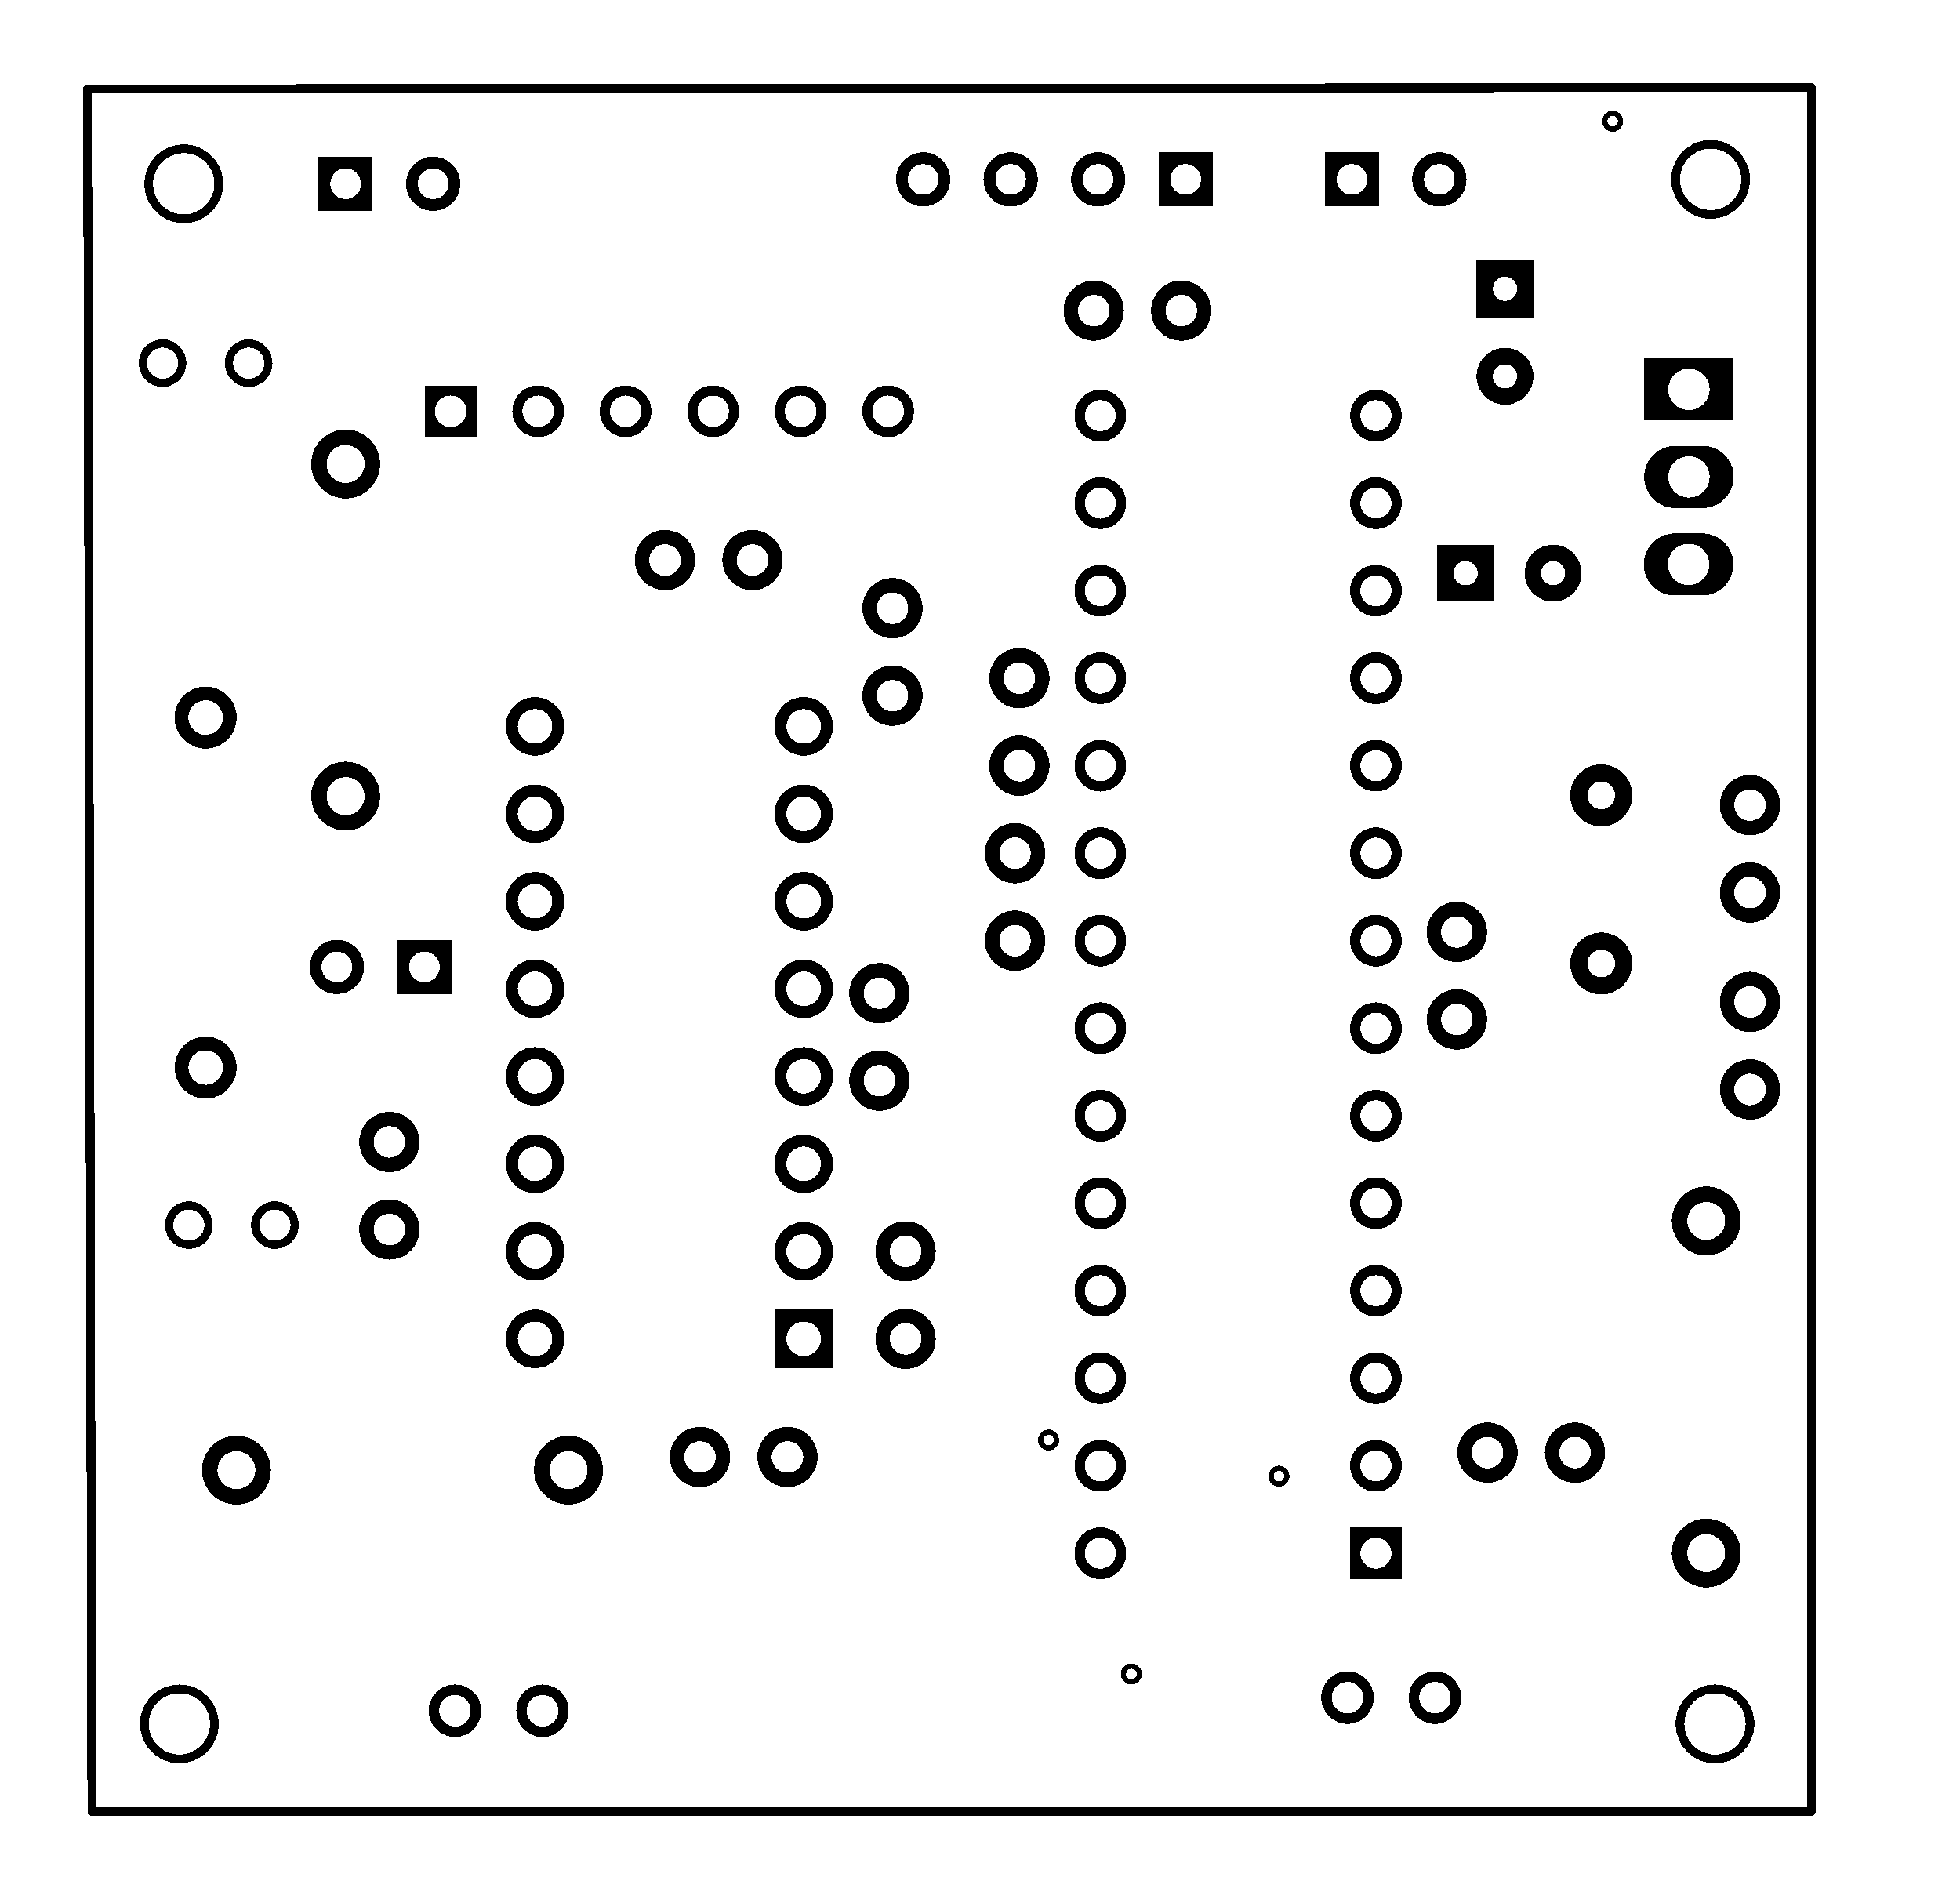 <svg xmlns="http://www.w3.org/2000/svg" xmlns:xlink="http://www.w3.org/1999/xlink" width="56.896mm" height="55.118mm" viewBox="4010 3176 224 217"><title></title><style type="text/css">
*[layerid="1"] {stroke:#000000;fill:#000000;}
*[layerid="2"] {stroke:#000000;fill:#000000;}
*[layerid="3"] {stroke:#000000;fill:#000000;}
*[layerid="4"] {stroke:#000000;fill:#000000;}
*[layerid="5"] {stroke:#000000;fill:#000000;}
*[layerid="6"] {stroke:#000000;fill:#000000;}
*[layerid="7"] {stroke:#000000;fill:#000000;}
*[layerid="8"] {stroke:#000000;fill:#000000;}
*[layerid="9"] {stroke:#000000;fill:#000000;}
*[layerid="10"] {stroke:#000000;fill:#000000;}
*[layerid="11"] {stroke:#000000;fill:#000000;}
*[layerid="12"] {stroke:#000000;fill:#000000;}
*[layerid="13"] {stroke:#000000;fill:#000000;}
*[layerid="14"] {stroke:#000000;fill:#000000;}
*[layerid="15"] {stroke:#000000;fill:#000000;}
*[layerid="19"] {stroke:#000000;fill:#000000;}
*[layerid="21"] {stroke:#000000;fill:#000000;}
*[layerid="22"] {stroke:#000000;fill:#000000;}
*[layerid="23"] {stroke:#000000;fill:#000000;}
*[layerid="24"] {stroke:#000000;fill:#000000;}
*[layerid="25"] {stroke:#000000;fill:#000000;}
*[layerid="26"] {stroke:#000000;fill:#000000;}
*[layerid="27"] {stroke:#000000;fill:#000000;}
*[layerid="28"] {stroke:#000000;fill:#000000;}
*[layerid="29"] {stroke:#000000;fill:#000000;}
*[layerid="30"] {stroke:#000000;fill:#000000;}
*[layerid="31"] {stroke:#000000;fill:#000000;}
*[layerid="32"] {stroke:#000000;fill:#000000;}
*[layerid="33"] {stroke:#000000;fill:#000000;}
*[layerid="34"] {stroke:#000000;fill:#000000;}
*[layerid="35"] {stroke:#000000;fill:#000000;}
*[layerid="36"] {stroke:#000000;fill:#000000;}
*[layerid="37"] {stroke:#000000;fill:#000000;}
*[layerid="38"] {stroke:#000000;fill:#000000;}
*[layerid="39"] {stroke:#000000;fill:#000000;}
*[layerid="40"] {stroke:#000000;fill:#000000;}
*[layerid="41"] {stroke:#000000;fill:#000000;}
*[layerid="42"] {stroke:#000000;fill:#000000;}
*[layerid="43"] {stroke:#000000;fill:#000000;}
*[layerid="44"] {stroke:#000000;fill:#000000;}
*[layerid="45"] {stroke:#000000;fill:#000000;}
*[layerid="46"] {stroke:#000000;fill:#000000;}
*[layerid="47"] {stroke:#000000;fill:#000000;}
*[layerid="48"] {stroke:#000000;fill:#000000;}
*[layerid="49"] {stroke:#000000;fill:#000000;}
*[layerid="50"] {stroke:#000000;fill:#000000;}
*[layerid="51"] {stroke:#000000;fill:#000000;}
*[layerid="52"] {stroke:#000000;fill:#000000;}
*[layerid="99"] {stroke:#000000;fill:#000000;}
*[layerid="100"] {stroke:#000000;fill:#000000;}
*[layerid="101"] {stroke:#000000;fill:#000000;}
*[layerid="Hole"] {stroke:#000000;fill:#000000;}
*[layerid="DRCError"] {stroke:#000000;fill:#000000;}
*[fill="none"] {fill: none;}
*[stroke="none"] {stroke: none;}
path, polyline, polygon, line {stroke-linecap:round;}
g[c_partid="part_pad"][layerid="1"] ellipse:not([c_etype="pad_outer"]) {fill:#000000;}
g[c_partid="part_pad"][layerid="1"] polygon:not([c_etype="pad_outer"]) {fill:#000000;}
g[c_partid="part_pad"][layerid="1"] polyline:not([c_etype="pad_outer"]) {stroke:#000000;}
g[c_partid="part_pad"][layerid="2"] ellipse:not([c_etype="pad_outer"]) {fill:#000000;}
g[c_partid="part_pad"][layerid="2"] polygon:not([c_etype="pad_outer"]) {fill:#000000;}
g[c_partid="part_pad"][layerid="2"] polyline:not([c_etype="pad_outer"]) {stroke:#000000;}
g[c_partid="part_pad"][layerid="11"] ellipse:not([c_etype="pad_outer"]) {fill:#000000;}
g[c_partid="part_pad"][layerid="11"] polygon:not([c_etype="pad_outer"]) {fill:#000000;}
g[c_partid="part_pad"][layerid="11"] polyline:not([c_etype="pad_outer"]) {stroke:#000000;}
g[c_partid="part_pad"][layerid="11"] circle {fill:#FFFFFF;}
g[c_partid="part_pad"][layerid="11"] > polyline:nth-of-type(2) {stroke:#FFFFFF;}
g[c_partid="part_pad"][layerid="11"][c_shape="ELLIPSE"]  polyline:nth-last-of-type(1) {stroke:#FFFFFF;}
g[c_partid="part_pad"][layerid="11"][c_shape="RECT"]  polyline:nth-last-of-type(1) {stroke:#FFFFFF;}
g[c_partid="part_pad"][layerid="11"][c_shape="POLYGON"]  polyline:nth-last-of-type(1) {stroke:#FFFFFF;}
g[c_partid="part_via"] > * + circle, #gCurParts g[c_partid="part_via"] > * + circle {fill:#FFFFFF;}
g[c_partid="part_pad"] > polygon[c_etype="pad_outer"], #gCurParts g[c_partid="part_pad"] > polygon[c_etype="pad_outer"] {stroke-linejoin: miter;stroke-miterlimit: 100;}
g[c_partid="part_hole"] > circle {fill: #FFFFFF;}path, polyline, polygon {stroke-linejoin:round;}
rect, circle, ellipse, polyline, line, polygon, path {shape-rendering:crispEdges;}
</style>
<rect x="4010" y="3176" width="224" height="217" fill="#FFFFFF" stroke="none"/><g c_partid="part_pad" c_etype="pinpart" c_origin="4096,3240" layerid="11" number="1" net="U1_1" plated ="Y"  id="gge34846" locked="0" c_rotation="180" c_width="6.89" c_height="6.89" title="U1_1" c_shape="ELLIPSE" pasteexpansion="0" solderexpansion="0.4"><ellipse c_etype="pad_shell" cx="4096" cy="3240" rx="3.445" ry="3.445" layerid="11" stroke-width="0"/><circle c_etype="pad_hole" cx="4096" cy="3240" r="1.8" layerid="11" stroke-width="0"/></g><g c_partid="part_pad" c_etype="pinpart" c_origin="4086,3240" layerid="11" number="2" net="C14_2" plated ="Y"  id="gge34861" locked="0" c_rotation="180" c_width="6.89" c_height="6.89" title="C14_2" c_shape="ELLIPSE" pasteexpansion="0" solderexpansion="0.4"><ellipse c_etype="pad_shell" cx="4086" cy="3240" rx="3.445" ry="3.445" layerid="11" stroke-width="0"/><circle c_etype="pad_hole" cx="4086" cy="3240" r="1.8" layerid="11" stroke-width="0"/></g><g c_partid="part_pad" c_etype="pinpart" c_origin="4037.024,3344" layerid="11" number="2" net="R3_2" plated ="Y"  id="gge35056" locked="0" c_rotation="180" c_width="7.874" c_height="7.874" title="R3_2" c_shape="ELLIPSE" pasteexpansion="0" solderexpansion="0.4"><ellipse c_etype="pad_shell" cx="4037.024" cy="3344" rx="3.937" ry="3.937" layerid="11" stroke-width="0"/><polyline c_etype="pad_hole" points="4037.024 3344 4037.023 3344" layerid="11" stroke-width="4.33"></polyline></g><g c_partid="part_pad" c_etype="pinpart" c_origin="4074.976,3344" layerid="11" number="1" net="5VVCC" plated ="Y"  id="gge35071" locked="0" c_rotation="180" c_width="7.874" c_height="7.874" title="5VVCC" c_shape="ELLIPSE" pasteexpansion="0" solderexpansion="0.4"><ellipse c_etype="pad_shell" cx="4074.976" cy="3344" rx="3.937" ry="3.937" layerid="11" stroke-width="0"/><polyline c_etype="pad_hole" points="4074.977 3344 4074.976 3344" layerid="11" stroke-width="4.33"></polyline></g><g c_partid="part_pad" c_etype="pinpart" c_origin="4061.5,3223" layerid="11" number="1" net="GND" plated ="Y"  id="gge35116" locked="0" c_rotation="0" c_width="5.9" c_height="5.9" title="GND" c_shape="RECT" pasteexpansion="0" solderexpansion="0.4"><polygon  c_etype="pad_shell" points="4058.55 3220.05 4064.45 3220.05 4064.45 3225.95 4058.55 3225.95" layerid="11" stroke-width="0" /><circle c_etype="pad_hole" cx="4061.5" cy="3223" r="1.8" layerid="11" stroke-width="0"/></g><g c_partid="part_pad" c_etype="pinpart" c_origin="4071.5,3223" layerid="11" number="2" net="TTLTXD" plated ="Y"  id="gge35131" locked="0" c_rotation="0" c_width="5.9" c_height="5.9" title="TTLTXD" c_shape="ELLIPSE" pasteexpansion="0" solderexpansion="0.4"><ellipse c_etype="pad_shell" cx="4071.5" cy="3223" rx="2.95" ry="2.95" layerid="11" stroke-width="0"/><circle c_etype="pad_hole" cx="4071.5" cy="3223" r="1.8" layerid="11" stroke-width="0"/></g><g c_partid="part_pad" c_etype="pinpart" c_origin="4081.5,3223" layerid="11" number="3" net="TTLRXD" plated ="Y"  id="gge35146" locked="0" c_rotation="0" c_width="5.9" c_height="5.9" title="TTLRXD" c_shape="ELLIPSE" pasteexpansion="0" solderexpansion="0.4"><ellipse c_etype="pad_shell" cx="4081.5" cy="3223" rx="2.95" ry="2.95" layerid="11" stroke-width="0"/><circle c_etype="pad_hole" cx="4081.5" cy="3223" r="1.8" layerid="11" stroke-width="0"/></g><g c_partid="part_pad" c_etype="pinpart" c_origin="4091.5,3223" layerid="11" number="4" net="" plated ="Y"  id="gge35161" locked="0" c_rotation="0" c_width="5.9" c_height="5.9" title="" c_shape="ELLIPSE" pasteexpansion="0" solderexpansion="0.4"><ellipse c_etype="pad_shell" cx="4091.5" cy="3223" rx="2.95" ry="2.95" layerid="11" stroke-width="0"/><circle c_etype="pad_hole" cx="4091.5" cy="3223" r="1.8" layerid="11" stroke-width="0"/></g><g c_partid="part_pad" c_etype="pinpart" c_origin="4101.5,3223" layerid="11" number="5" net="C14_2" plated ="Y"  id="gge35176" locked="0" c_rotation="0" c_width="5.9" c_height="5.9" title="C14_2" c_shape="ELLIPSE" pasteexpansion="0" solderexpansion="0.4"><ellipse c_etype="pad_shell" cx="4101.5" cy="3223" rx="2.95" ry="2.95" layerid="11" stroke-width="0"/><circle c_etype="pad_hole" cx="4101.5" cy="3223" r="1.8" layerid="11" stroke-width="0"/></g><g c_partid="part_pad" c_etype="pinpart" c_origin="4111.5,3223" layerid="11" number="6" net="5VVCC" plated ="Y"  id="gge35191" locked="0" c_rotation="0" c_width="5.9" c_height="5.9" title="5VVCC" c_shape="ELLIPSE" pasteexpansion="0" solderexpansion="0.4"><ellipse c_etype="pad_shell" cx="4111.5" cy="3223" rx="2.95" ry="2.95" layerid="11" stroke-width="0"/><circle c_etype="pad_hole" cx="4111.5" cy="3223" r="1.8" layerid="11" stroke-width="0"/></g><g c_partid="part_pad" c_etype="pinpart" c_origin="4058.5,3286.5" layerid="11" number="1" net="RS232TX" plated ="Y"  id="gge35227" locked="0" c_rotation="90" c_width="6.2" c_height="6.2" title="RS232TX" c_shape="RECT" pasteexpansion="0" solderexpansion="0.2"><polygon  c_etype="pad_shell" points="4055.4 3289.6 4055.4 3283.4 4061.6 3283.4 4061.6 3289.6" layerid="11" stroke-width="0" /><circle c_etype="pad_hole" cx="4058.5" cy="3286.5" r="1.75" layerid="11" stroke-width="0"/></g><g c_partid="part_pad" c_etype="pinpart" c_origin="4048.5,3286.5" layerid="11" number="2" net="D2_1" plated ="Y"  id="gge35242" locked="0" c_rotation="90" c_width="6.2" c_height="6.2" title="D2_1" c_shape="ELLIPSE" pasteexpansion="0" solderexpansion="0.2"><ellipse c_etype="pad_shell" cx="4048.5" cy="3286.5" rx="3.1" ry="3.1" layerid="11" stroke-width="0"/><circle c_etype="pad_hole" cx="4048.5" cy="3286.5" r="1.75" layerid="11" stroke-width="0"/></g><g c_partid="part_pad" c_etype="pinpart" c_origin="4049.5,3229.024" layerid="11" number="2" net="GND" plated ="Y"  id="gge35275" locked="0" c_rotation="90" c_width="7.874" c_height="7.874" title="GND" c_shape="ELLIPSE" pasteexpansion="0" solderexpansion="0.4"><ellipse c_etype="pad_shell" cx="4049.5" cy="3229.024" rx="3.937" ry="3.937" layerid="11" stroke-width="0"/><polyline c_etype="pad_hole" points="4049.5 3229.024 4049.5 3229.023" layerid="11" stroke-width="4.33"></polyline></g><g c_partid="part_pad" c_etype="pinpart" c_origin="4049.5,3266.976" layerid="11" number="1" net="R2_1" plated ="Y"  id="gge35290" locked="0" c_rotation="90" c_width="7.874" c_height="7.874" title="R2_1" c_shape="ELLIPSE" pasteexpansion="0" solderexpansion="0.4"><ellipse c_etype="pad_shell" cx="4049.5" cy="3266.976" rx="3.937" ry="3.937" layerid="11" stroke-width="0"/><polyline c_etype="pad_hole" points="4049.5 3266.977 4049.5 3266.976" layerid="11" stroke-width="4.33"></polyline></g><g c_partid="part_pad" c_etype="pinpart" c_origin="4031.579,3316" layerid="11" number="1" net="GND" plated ="Y"  id="gge35548" locked="0" c_rotation="0" c_width="5.433" c_height="5.433" title="GND" c_shape="ELLIPSE" pasteexpansion="0" solderexpansion="0.4"><ellipse c_etype="pad_shell" cx="4031.579" cy="3316" rx="2.717" ry="2.717" layerid="11" stroke-width="0"/><polyline c_etype="pad_hole" points="4031.569 3316 4031.589 3316" layerid="11" stroke-width="3.543"></polyline></g><g c_partid="part_pad" c_etype="pinpart" c_origin="4041.421,3316" layerid="11" number="2" net="R3_2" plated ="Y"  id="gge35563" locked="0" c_rotation="0" c_width="5.433" c_height="5.433" title="R3_2" c_shape="ELLIPSE" pasteexpansion="0" solderexpansion="0.4"><ellipse c_etype="pad_shell" cx="4041.421" cy="3316" rx="2.717" ry="2.717" layerid="11" stroke-width="0"/><polyline c_etype="pad_hole" points="4041.411 3316 4041.431 3316" layerid="11" stroke-width="3.543"></polyline></g><g c_partid="part_pad" c_etype="pinpart" c_origin="4028.579,3217.5" layerid="11" number="1" net="R2_1" plated ="Y"  id="gge35608" locked="0" c_rotation="0" c_width="5.433" c_height="5.433" title="R2_1" c_shape="ELLIPSE" pasteexpansion="0" solderexpansion="0.4"><ellipse c_etype="pad_shell" cx="4028.579" cy="3217.5" rx="2.717" ry="2.717" layerid="11" stroke-width="0"/><polyline c_etype="pad_hole" points="4028.569 3217.5 4028.589 3217.5" layerid="11" stroke-width="3.543"></polyline></g><g c_partid="part_pad" c_etype="pinpart" c_origin="4038.421,3217.5" layerid="11" number="2" net="RS232TX" plated ="Y"  id="gge35623" locked="0" c_rotation="0" c_width="5.433" c_height="5.433" title="RS232TX" c_shape="ELLIPSE" pasteexpansion="0" solderexpansion="0.4"><ellipse c_etype="pad_shell" cx="4038.421" cy="3217.5" rx="2.717" ry="2.717" layerid="11" stroke-width="0"/><polyline c_etype="pad_hole" points="4038.411 3217.5 4038.431 3217.5" layerid="11" stroke-width="3.543"></polyline></g><g c_partid="part_pad" c_etype="pinpart" c_origin="4182,3209" layerid="11" number="1" net="VCC" plated ="Y"  id="gge25994" locked="0" c_rotation="90" c_width="6.5" c_height="6.5" title="VCC" c_shape="RECT" pasteexpansion="0" solderexpansion="0.4"><polygon  c_etype="pad_shell" points="4178.75 3212.25 4178.75 3205.75 4185.25 3205.75 4185.25 3212.25" layerid="11" stroke-width="0" /><circle c_etype="pad_hole" cx="4182" cy="3209" r="1.38" layerid="11" stroke-width="0"/></g><g c_partid="part_pad" c_etype="pinpart" c_origin="4182,3219" layerid="11" number="2" net="C1_2" plated ="Y"  id="gge26009" locked="0" c_rotation="90" c_width="6.5" c_height="6.5" title="C1_2" c_shape="ELLIPSE" pasteexpansion="0" solderexpansion="0.4"><ellipse c_etype="pad_shell" cx="4182" cy="3219" rx="3.25" ry="3.25" layerid="11" stroke-width="0"/><circle c_etype="pad_hole" cx="4182" cy="3219" r="1.38" layerid="11" stroke-width="0"/></g><g c_partid="part_pad" c_etype="pinpart" c_origin="4177.5,3241.5" layerid="11" number="1" net="5VVCC" plated ="Y"  id="gge26048" locked="0" c_rotation="180" c_width="6.5" c_height="6.5" title="5VVCC" c_shape="RECT" pasteexpansion="0" solderexpansion="0.4"><polygon  c_etype="pad_shell" points="4180.75 3244.75 4174.25 3244.75 4174.25 3238.25 4180.75 3238.25" layerid="11" stroke-width="0" /><circle c_etype="pad_hole" cx="4177.5" cy="3241.5" r="1.38" layerid="11" stroke-width="0"/></g><g c_partid="part_pad" c_etype="pinpart" c_origin="4187.5,3241.5" layerid="11" number="2" net="C1_2" plated ="Y"  id="gge26063" locked="0" c_rotation="180" c_width="6.5" c_height="6.5" title="C1_2" c_shape="ELLIPSE" pasteexpansion="0" solderexpansion="0.4"><ellipse c_etype="pad_shell" cx="4187.5" cy="3241.5" rx="3.25" ry="3.25" layerid="11" stroke-width="0"/><circle c_etype="pad_hole" cx="4187.5" cy="3241.5" r="1.38" layerid="11" stroke-width="0"/></g><g c_partid="part_pad" c_etype="pinpart" c_origin="4126,3273.5" layerid="11" number="1" net="GND" plated ="Y"  id="gge26108" locked="0" c_rotation="270" c_width="6.89" c_height="6.89" title="GND" c_shape="ELLIPSE" pasteexpansion="0" solderexpansion="0.4"><ellipse c_etype="pad_shell" cx="4126" cy="3273.5" rx="3.445" ry="3.445" layerid="11" stroke-width="0"/><circle c_etype="pad_hole" cx="4126" cy="3273.5" r="1.8" layerid="11" stroke-width="0"/></g><g c_partid="part_pad" c_etype="pinpart" c_origin="4126,3283.5" layerid="11" number="2" net="5VVCC" plated ="Y"  id="gge26123" locked="0" c_rotation="270" c_width="6.89" c_height="6.89" title="5VVCC" c_shape="ELLIPSE" pasteexpansion="0" solderexpansion="0.4"><ellipse c_etype="pad_shell" cx="4126" cy="3283.5" rx="3.445" ry="3.445" layerid="11" stroke-width="0"/><circle c_etype="pad_hole" cx="4126" cy="3283.5" r="1.8" layerid="11" stroke-width="0"/></g><g c_partid="part_pad" c_etype="pinpart" c_origin="4135,3211.5" layerid="11" number="1" net="5VVCC" plated ="Y"  id="gge26168" locked="0" c_rotation="0" c_width="6.89" c_height="6.89" title="5VVCC" c_shape="ELLIPSE" pasteexpansion="0" solderexpansion="0.4"><ellipse c_etype="pad_shell" cx="4135" cy="3211.5" rx="3.445" ry="3.445" layerid="11" stroke-width="0"/><circle c_etype="pad_hole" cx="4135" cy="3211.5" r="1.8" layerid="11" stroke-width="0"/></g><g c_partid="part_pad" c_etype="pinpart" c_origin="4145,3211.5" layerid="11" number="2" net="GND" plated ="Y"  id="gge26183" locked="0" c_rotation="0" c_width="6.89" c_height="6.89" title="GND" c_shape="ELLIPSE" pasteexpansion="0" solderexpansion="0.4"><ellipse c_etype="pad_shell" cx="4145" cy="3211.5" rx="3.445" ry="3.445" layerid="11" stroke-width="0"/><circle c_etype="pad_hole" cx="4145" cy="3211.5" r="1.8" layerid="11" stroke-width="0"/></g><g c_partid="part_pad" c_etype="pinpart" c_origin="4176.5,3282.5" layerid="11" number="1" net="GND" plated ="Y"  id="gge26228" locked="0" c_rotation="270" c_width="6.89" c_height="6.89" title="GND" c_shape="ELLIPSE" pasteexpansion="0" solderexpansion="0.4"><ellipse c_etype="pad_shell" cx="4176.5" cy="3282.5" rx="3.445" ry="3.445" layerid="11" stroke-width="0"/><circle c_etype="pad_hole" cx="4176.5" cy="3282.5" r="1.8" layerid="11" stroke-width="0"/></g><g c_partid="part_pad" c_etype="pinpart" c_origin="4176.5,3292.5" layerid="11" number="2" net="5VVCC" plated ="Y"  id="gge26243" locked="0" c_rotation="270" c_width="6.89" c_height="6.89" title="5VVCC" c_shape="ELLIPSE" pasteexpansion="0" solderexpansion="0.4"><ellipse c_etype="pad_shell" cx="4176.5" cy="3292.5" rx="3.445" ry="3.445" layerid="11" stroke-width="0"/><circle c_etype="pad_hole" cx="4176.5" cy="3292.5" r="1.8" layerid="11" stroke-width="0"/></g><g c_partid="part_pad" c_etype="pinpart" c_origin="4054.5,3306.5" layerid="11" number="1" net="GND" plated ="Y"  id="gge26288" locked="0" c_rotation="270" c_width="6.89" c_height="6.89" title="GND" c_shape="ELLIPSE" pasteexpansion="0" solderexpansion="0.4"><ellipse c_etype="pad_shell" cx="4054.5" cy="3306.5" rx="3.445" ry="3.445" layerid="11" stroke-width="0"/><circle c_etype="pad_hole" cx="4054.5" cy="3306.5" r="1.8" layerid="11" stroke-width="0"/></g><g c_partid="part_pad" c_etype="pinpart" c_origin="4054.5,3316.5" layerid="11" number="2" net="5VVCC" plated ="Y"  id="gge26303" locked="0" c_rotation="270" c_width="6.89" c_height="6.89" title="5VVCC" c_shape="ELLIPSE" pasteexpansion="0" solderexpansion="0.4"><ellipse c_etype="pad_shell" cx="4054.5" cy="3316.5" rx="3.445" ry="3.445" layerid="11" stroke-width="0"/><circle c_etype="pad_hole" cx="4054.5" cy="3316.5" r="1.8" layerid="11" stroke-width="0"/></g><g c_partid="part_pad" c_etype="pinpart" c_origin="4210,3290.5" layerid="11" number="1" net="U1_9" plated ="Y"  id="gge26348" locked="0" c_rotation="270" c_width="6.89" c_height="6.89" title="U1_9" c_shape="ELLIPSE" pasteexpansion="0" solderexpansion="0.4"><ellipse c_etype="pad_shell" cx="4210" cy="3290.5" rx="3.445" ry="3.445" layerid="11" stroke-width="0"/><circle c_etype="pad_hole" cx="4210" cy="3290.5" r="1.8" layerid="11" stroke-width="0"/></g><g c_partid="part_pad" c_etype="pinpart" c_origin="4210,3300.5" layerid="11" number="2" net="GND" plated ="Y"  id="gge26363" locked="0" c_rotation="270" c_width="6.89" c_height="6.89" title="GND" c_shape="ELLIPSE" pasteexpansion="0" solderexpansion="0.4"><ellipse c_etype="pad_shell" cx="4210" cy="3300.5" rx="3.445" ry="3.445" layerid="11" stroke-width="0"/><circle c_etype="pad_hole" cx="4210" cy="3300.5" r="1.8" layerid="11" stroke-width="0"/></g><g c_partid="part_pad" c_etype="pinpart" c_origin="4126.5,3253.5" layerid="11" number="1" net="GND" plated ="Y"  id="gge26408" locked="0" c_rotation="270" c_width="6.89" c_height="6.89" title="GND" c_shape="ELLIPSE" pasteexpansion="0" solderexpansion="0.4"><ellipse c_etype="pad_shell" cx="4126.5" cy="3253.5" rx="3.445" ry="3.445" layerid="11" stroke-width="0"/><circle c_etype="pad_hole" cx="4126.5" cy="3253.5" r="1.8" layerid="11" stroke-width="0"/></g><g c_partid="part_pad" c_etype="pinpart" c_origin="4126.5,3263.5" layerid="11" number="2" net="5VVCC" plated ="Y"  id="gge26423" locked="0" c_rotation="270" c_width="6.89" c_height="6.89" title="5VVCC" c_shape="ELLIPSE" pasteexpansion="0" solderexpansion="0.4"><ellipse c_etype="pad_shell" cx="4126.5" cy="3263.5" rx="3.445" ry="3.445" layerid="11" stroke-width="0"/><circle c_etype="pad_hole" cx="4126.5" cy="3263.5" r="1.8" layerid="11" stroke-width="0"/></g><g c_partid="part_pad" c_etype="pinpart" c_origin="4180,3342" layerid="11" number="1" net="U1_1" plated ="Y"  id="gge26468" locked="0" c_rotation="0" c_width="6.89" c_height="6.89" title="U1_1" c_shape="ELLIPSE" pasteexpansion="0" solderexpansion="0.4"><ellipse c_etype="pad_shell" cx="4180" cy="3342" rx="3.445" ry="3.445" layerid="11" stroke-width="0"/><circle c_etype="pad_hole" cx="4180" cy="3342" r="1.8" layerid="11" stroke-width="0"/></g><g c_partid="part_pad" c_etype="pinpart" c_origin="4190,3342" layerid="11" number="2" net="GND" plated ="Y"  id="gge26483" locked="0" c_rotation="0" c_width="6.89" c_height="6.89" title="GND" c_shape="ELLIPSE" pasteexpansion="0" solderexpansion="0.4"><ellipse c_etype="pad_shell" cx="4190" cy="3342" rx="3.445" ry="3.445" layerid="11" stroke-width="0"/><circle c_etype="pad_hole" cx="4190" cy="3342" r="1.8" layerid="11" stroke-width="0"/></g><g c_partid="part_pad" c_etype="pinpart" c_origin="4113.5,3319" layerid="11" number="1" net="U2_3" plated ="Y"  id="gge26528" locked="0" c_rotation="270" c_width="6.89" c_height="6.89" title="U2_3" c_shape="ELLIPSE" pasteexpansion="0" solderexpansion="0.4"><ellipse c_etype="pad_shell" cx="4113.5" cy="3319" rx="3.445" ry="3.445" layerid="11" stroke-width="0"/><circle c_etype="pad_hole" cx="4113.5" cy="3319" r="1.8" layerid="11" stroke-width="0"/></g><g c_partid="part_pad" c_etype="pinpart" c_origin="4113.5,3329" layerid="11" number="2" net="U2_1" plated ="Y"  id="gge26543" locked="0" c_rotation="270" c_width="6.89" c_height="6.89" title="U2_1" c_shape="ELLIPSE" pasteexpansion="0" solderexpansion="0.4"><ellipse c_etype="pad_shell" cx="4113.5" cy="3329" rx="3.445" ry="3.445" layerid="11" stroke-width="0"/><circle c_etype="pad_hole" cx="4113.5" cy="3329" r="1.8" layerid="11" stroke-width="0"/></g><g c_partid="part_pad" c_etype="pinpart" c_origin="4210,3268" layerid="11" number="1" net="U1_10" plated ="Y"  id="gge26588" locked="0" c_rotation="270" c_width="6.89" c_height="6.89" title="U1_10" c_shape="ELLIPSE" pasteexpansion="0" solderexpansion="0.4"><ellipse c_etype="pad_shell" cx="4210" cy="3268" rx="3.445" ry="3.445" layerid="11" stroke-width="0"/><circle c_etype="pad_hole" cx="4210" cy="3268" r="1.8" layerid="11" stroke-width="0"/></g><g c_partid="part_pad" c_etype="pinpart" c_origin="4210,3278" layerid="11" number="2" net="GND" plated ="Y"  id="gge26603" locked="0" c_rotation="270" c_width="6.89" c_height="6.89" title="GND" c_shape="ELLIPSE" pasteexpansion="0" solderexpansion="0.4"><ellipse c_etype="pad_shell" cx="4210" cy="3278" rx="3.445" ry="3.445" layerid="11" stroke-width="0"/><circle c_etype="pad_hole" cx="4210" cy="3278" r="1.8" layerid="11" stroke-width="0"/></g><g c_partid="part_pad" c_etype="pinpart" c_origin="4033.5,3258" layerid="11" number="1" net="D2_1" plated ="Y"  id="gge26918" locked="0" c_rotation="270" c_width="7.087" c_height="7.087" title="D2_1" c_shape="ELLIPSE" pasteexpansion="0" solderexpansion="0.4"><ellipse c_etype="pad_shell" cx="4033.5" cy="3258" rx="3.543" ry="3.543" layerid="11" stroke-width="0"/><circle c_etype="pad_hole" cx="4033.5" cy="3258" r="1.968" layerid="11" stroke-width="0"/></g><g c_partid="part_pad" c_etype="pinpart" c_origin="4033.5,3298" layerid="11" number="2" net="RS232RX" plated ="Y"  id="gge26933" locked="0" c_rotation="270" c_width="7.087" c_height="7.087" title="RS232RX" c_shape="ELLIPSE" pasteexpansion="0" solderexpansion="0.4"><ellipse c_etype="pad_shell" cx="4033.5" cy="3298" rx="3.543" ry="3.543" layerid="11" stroke-width="0"/><circle c_etype="pad_hole" cx="4033.5" cy="3298" r="1.968" layerid="11" stroke-width="0"/></g><g c_partid="part_pad" c_etype="pinpart" c_origin="4205,3353.476" layerid="11" number="2" net="U1_1" plated ="Y"  id="gge27080" locked="0" c_rotation="270" c_width="7.874" c_height="7.874" title="U1_1" c_shape="ELLIPSE" pasteexpansion="0" solderexpansion="0.4"><ellipse c_etype="pad_shell" cx="4205" cy="3353.476" rx="3.937" ry="3.937" layerid="11" stroke-width="0"/><polyline c_etype="pad_hole" points="4205 3353.476 4205 3353.477" layerid="11" stroke-width="4.33"></polyline></g><g c_partid="part_pad" c_etype="pinpart" c_origin="4205,3315.524" layerid="11" number="1" net="5VVCC" plated ="Y"  id="gge27095" locked="0" c_rotation="270" c_width="7.874" c_height="7.874" title="5VVCC" c_shape="ELLIPSE" pasteexpansion="0" solderexpansion="0.4"><ellipse c_etype="pad_shell" cx="4205" cy="3315.524" rx="3.937" ry="3.937" layerid="11" stroke-width="0"/><polyline c_etype="pad_hole" points="4205 3315.523 4205 3315.524" layerid="11" stroke-width="4.33"></polyline></g><g c_partid="part_pad" c_etype="pinpart" c_origin="4167.248,3353.5" layerid="11" number="1" net="U1_1" plated ="Y"  id="gge27656" locked="0" c_rotation="180" c_width="5.905" c_height="5.905" title="U1_1" c_shape="RECT" pasteexpansion="0" solderexpansion="0.2"><polygon  c_etype="pad_shell" points="4170.201 3356.453 4164.295 3356.453 4164.295 3350.547 4170.201 3350.547" layerid="11" stroke-width="0" /><circle c_etype="pad_hole" cx="4167.248" cy="3353.5" r="1.772" layerid="11" stroke-width="0"/></g><g c_partid="part_pad" c_etype="pinpart" c_origin="4167.248,3343.5" layerid="11" number="2" net="TTLRXD" plated ="Y"  id="gge27671" locked="0" c_rotation="180" c_width="5.905" c_height="5.905" title="TTLRXD" c_shape="ELLIPSE" pasteexpansion="0" solderexpansion="0.2"><ellipse c_etype="pad_shell" cx="4167.248" cy="3343.5" rx="2.953" ry="2.953" layerid="11" stroke-width="0"/><circle c_etype="pad_hole" cx="4167.248" cy="3343.5" r="1.772" layerid="11" stroke-width="0"/></g><g c_partid="part_pad" c_etype="pinpart" c_origin="4167.248,3333.5" layerid="11" number="3" net="TTLTXD" plated ="Y"  id="gge27686" locked="0" c_rotation="180" c_width="5.905" c_height="5.905" title="TTLTXD" c_shape="ELLIPSE" pasteexpansion="0" solderexpansion="0.2"><ellipse c_etype="pad_shell" cx="4167.248" cy="3333.5" rx="2.953" ry="2.953" layerid="11" stroke-width="0"/><circle c_etype="pad_hole" cx="4167.248" cy="3333.5" r="1.772" layerid="11" stroke-width="0"/></g><g c_partid="part_pad" c_etype="pinpart" c_origin="4167.248,3323.5" layerid="11" number="4" net="U1_4" plated ="Y"  id="gge27701" locked="0" c_rotation="180" c_width="5.905" c_height="5.905" title="U1_4" c_shape="ELLIPSE" pasteexpansion="0" solderexpansion="0.2"><ellipse c_etype="pad_shell" cx="4167.248" cy="3323.5" rx="2.953" ry="2.953" layerid="11" stroke-width="0"/><circle c_etype="pad_hole" cx="4167.248" cy="3323.5" r="1.772" layerid="11" stroke-width="0"/></g><g c_partid="part_pad" c_etype="pinpart" c_origin="4167.248,3313.5" layerid="11" number="5" net="U1_5" plated ="Y"  id="gge27716" locked="0" c_rotation="180" c_width="5.905" c_height="5.905" title="U1_5" c_shape="ELLIPSE" pasteexpansion="0" solderexpansion="0.2"><ellipse c_etype="pad_shell" cx="4167.248" cy="3313.5" rx="2.953" ry="2.953" layerid="11" stroke-width="0"/><circle c_etype="pad_hole" cx="4167.248" cy="3313.5" r="1.772" layerid="11" stroke-width="0"/></g><g c_partid="part_pad" c_etype="pinpart" c_origin="4167.248,3303.5" layerid="11" number="6" net="" plated ="Y"  id="gge27731" locked="0" c_rotation="180" c_width="5.905" c_height="5.905" title="" c_shape="ELLIPSE" pasteexpansion="0" solderexpansion="0.2"><ellipse c_etype="pad_shell" cx="4167.248" cy="3303.5" rx="2.953" ry="2.953" layerid="11" stroke-width="0"/><circle c_etype="pad_hole" cx="4167.248" cy="3303.5" r="1.772" layerid="11" stroke-width="0"/></g><g c_partid="part_pad" c_etype="pinpart" c_origin="4167.248,3293.5" layerid="11" number="7" net="5VVCC" plated ="Y"  id="gge27746" locked="0" c_rotation="180" c_width="5.905" c_height="5.905" title="5VVCC" c_shape="ELLIPSE" pasteexpansion="0" solderexpansion="0.2"><ellipse c_etype="pad_shell" cx="4167.248" cy="3293.5" rx="2.953" ry="2.953" layerid="11" stroke-width="0"/><circle c_etype="pad_hole" cx="4167.248" cy="3293.5" r="1.772" layerid="11" stroke-width="0"/></g><g c_partid="part_pad" c_etype="pinpart" c_origin="4167.248,3283.5" layerid="11" number="8" net="GND" plated ="Y"  id="gge27761" locked="0" c_rotation="180" c_width="5.905" c_height="5.905" title="GND" c_shape="ELLIPSE" pasteexpansion="0" solderexpansion="0.2"><ellipse c_etype="pad_shell" cx="4167.248" cy="3283.5" rx="2.953" ry="2.953" layerid="11" stroke-width="0"/><circle c_etype="pad_hole" cx="4167.248" cy="3283.5" r="1.772" layerid="11" stroke-width="0"/></g><g c_partid="part_pad" c_etype="pinpart" c_origin="4167.248,3273.5" layerid="11" number="9" net="U1_9" plated ="Y"  id="gge27776" locked="0" c_rotation="180" c_width="5.905" c_height="5.905" title="U1_9" c_shape="ELLIPSE" pasteexpansion="0" solderexpansion="0.2"><ellipse c_etype="pad_shell" cx="4167.248" cy="3273.5" rx="2.953" ry="2.953" layerid="11" stroke-width="0"/><circle c_etype="pad_hole" cx="4167.248" cy="3273.5" r="1.772" layerid="11" stroke-width="0"/></g><g c_partid="part_pad" c_etype="pinpart" c_origin="4167.248,3263.5" layerid="11" number="10" net="U1_10" plated ="Y"  id="gge27791" locked="0" c_rotation="180" c_width="5.905" c_height="5.905" title="U1_10" c_shape="ELLIPSE" pasteexpansion="0" solderexpansion="0.2"><ellipse c_etype="pad_shell" cx="4167.248" cy="3263.5" rx="2.953" ry="2.953" layerid="11" stroke-width="0"/><circle c_etype="pad_hole" cx="4167.248" cy="3263.5" r="1.772" layerid="11" stroke-width="0"/></g><g c_partid="part_pad" c_etype="pinpart" c_origin="4167.248,3253.5" layerid="11" number="11" net="" plated ="Y"  id="gge27806" locked="0" c_rotation="180" c_width="5.905" c_height="5.905" title="" c_shape="ELLIPSE" pasteexpansion="0" solderexpansion="0.2"><ellipse c_etype="pad_shell" cx="4167.248" cy="3253.5" rx="2.953" ry="2.953" layerid="11" stroke-width="0"/><circle c_etype="pad_hole" cx="4167.248" cy="3253.5" r="1.772" layerid="11" stroke-width="0"/></g><g c_partid="part_pad" c_etype="pinpart" c_origin="4167.248,3243.5" layerid="11" number="12" net="" plated ="Y"  id="gge27821" locked="0" c_rotation="180" c_width="5.905" c_height="5.905" title="" c_shape="ELLIPSE" pasteexpansion="0" solderexpansion="0.2"><ellipse c_etype="pad_shell" cx="4167.248" cy="3243.5" rx="2.953" ry="2.953" layerid="11" stroke-width="0"/><circle c_etype="pad_hole" cx="4167.248" cy="3243.5" r="1.772" layerid="11" stroke-width="0"/></g><g c_partid="part_pad" c_etype="pinpart" c_origin="4167.248,3233.5" layerid="11" number="13" net="" plated ="Y"  id="gge27836" locked="0" c_rotation="180" c_width="5.905" c_height="5.905" title="" c_shape="ELLIPSE" pasteexpansion="0" solderexpansion="0.2"><ellipse c_etype="pad_shell" cx="4167.248" cy="3233.5" rx="2.953" ry="2.953" layerid="11" stroke-width="0"/><circle c_etype="pad_hole" cx="4167.248" cy="3233.5" r="1.772" layerid="11" stroke-width="0"/></g><g c_partid="part_pad" c_etype="pinpart" c_origin="4167.248,3223.5" layerid="11" number="14" net="" plated ="Y"  id="gge27851" locked="0" c_rotation="180" c_width="5.905" c_height="5.905" title="" c_shape="ELLIPSE" pasteexpansion="0" solderexpansion="0.2"><ellipse c_etype="pad_shell" cx="4167.248" cy="3223.5" rx="2.953" ry="2.953" layerid="11" stroke-width="0"/><circle c_etype="pad_hole" cx="4167.248" cy="3223.5" r="1.772" layerid="11" stroke-width="0"/></g><g c_partid="part_pad" c_etype="pinpart" c_origin="4135.752,3353.5" layerid="11" number="28" net="U1_28" plated ="Y"  id="gge27866" locked="0" c_rotation="180" c_width="5.905" c_height="5.905" title="U1_28" c_shape="ELLIPSE" pasteexpansion="0" solderexpansion="0.2"><ellipse c_etype="pad_shell" cx="4135.752" cy="3353.5" rx="2.953" ry="2.953" layerid="11" stroke-width="0"/><circle c_etype="pad_hole" cx="4135.752" cy="3353.5" r="1.772" layerid="11" stroke-width="0"/></g><g c_partid="part_pad" c_etype="pinpart" c_origin="4135.752,3343.5" layerid="11" number="27" net="U1_27" plated ="Y"  id="gge27881" locked="0" c_rotation="180" c_width="5.905" c_height="5.905" title="U1_27" c_shape="ELLIPSE" pasteexpansion="0" solderexpansion="0.2"><ellipse c_etype="pad_shell" cx="4135.752" cy="3343.5" rx="2.953" ry="2.953" layerid="11" stroke-width="0"/><circle c_etype="pad_hole" cx="4135.752" cy="3343.5" r="1.772" layerid="11" stroke-width="0"/></g><g c_partid="part_pad" c_etype="pinpart" c_origin="4135.752,3333.5" layerid="11" number="26" net="" plated ="Y"  id="gge27896" locked="0" c_rotation="180" c_width="5.905" c_height="5.905" title="" c_shape="ELLIPSE" pasteexpansion="0" solderexpansion="0.2"><ellipse c_etype="pad_shell" cx="4135.752" cy="3333.5" rx="2.953" ry="2.953" layerid="11" stroke-width="0"/><circle c_etype="pad_hole" cx="4135.752" cy="3333.5" r="1.772" layerid="11" stroke-width="0"/></g><g c_partid="part_pad" c_etype="pinpart" c_origin="4135.752,3323.5" layerid="11" number="25" net="" plated ="Y"  id="gge27911" locked="0" c_rotation="180" c_width="5.905" c_height="5.905" title="" c_shape="ELLIPSE" pasteexpansion="0" solderexpansion="0.2"><ellipse c_etype="pad_shell" cx="4135.752" cy="3323.5" rx="2.953" ry="2.953" layerid="11" stroke-width="0"/><circle c_etype="pad_hole" cx="4135.752" cy="3323.5" r="1.772" layerid="11" stroke-width="0"/></g><g c_partid="part_pad" c_etype="pinpart" c_origin="4135.752,3313.5" layerid="11" number="24" net="" plated ="Y"  id="gge27926" locked="0" c_rotation="180" c_width="5.905" c_height="5.905" title="" c_shape="ELLIPSE" pasteexpansion="0" solderexpansion="0.2"><ellipse c_etype="pad_shell" cx="4135.752" cy="3313.5" rx="2.953" ry="2.953" layerid="11" stroke-width="0"/><circle c_etype="pad_hole" cx="4135.752" cy="3313.5" r="1.772" layerid="11" stroke-width="0"/></g><g c_partid="part_pad" c_etype="pinpart" c_origin="4135.752,3303.5" layerid="11" number="23" net="" plated ="Y"  id="gge27941" locked="0" c_rotation="180" c_width="5.905" c_height="5.905" title="" c_shape="ELLIPSE" pasteexpansion="0" solderexpansion="0.2"><ellipse c_etype="pad_shell" cx="4135.752" cy="3303.5" rx="2.953" ry="2.953" layerid="11" stroke-width="0"/><circle c_etype="pad_hole" cx="4135.752" cy="3303.5" r="1.772" layerid="11" stroke-width="0"/></g><g c_partid="part_pad" c_etype="pinpart" c_origin="4135.752,3293.5" layerid="11" number="22" net="GND" plated ="Y"  id="gge27956" locked="0" c_rotation="180" c_width="5.905" c_height="5.905" title="GND" c_shape="ELLIPSE" pasteexpansion="0" solderexpansion="0.2"><ellipse c_etype="pad_shell" cx="4135.752" cy="3293.5" rx="2.953" ry="2.953" layerid="11" stroke-width="0"/><circle c_etype="pad_hole" cx="4135.752" cy="3293.5" r="1.772" layerid="11" stroke-width="0"/></g><g c_partid="part_pad" c_etype="pinpart" c_origin="4135.752,3283.5" layerid="11" number="21" net="5VVCC" plated ="Y"  id="gge27971" locked="0" c_rotation="180" c_width="5.905" c_height="5.905" title="5VVCC" c_shape="ELLIPSE" pasteexpansion="0" solderexpansion="0.2"><ellipse c_etype="pad_shell" cx="4135.752" cy="3283.5" rx="2.953" ry="2.953" layerid="11" stroke-width="0"/><circle c_etype="pad_hole" cx="4135.752" cy="3283.5" r="1.772" layerid="11" stroke-width="0"/></g><g c_partid="part_pad" c_etype="pinpart" c_origin="4135.752,3273.5" layerid="11" number="20" net="5VVCC" plated ="Y"  id="gge27986" locked="0" c_rotation="180" c_width="5.905" c_height="5.905" title="5VVCC" c_shape="ELLIPSE" pasteexpansion="0" solderexpansion="0.2"><ellipse c_etype="pad_shell" cx="4135.752" cy="3273.5" rx="2.953" ry="2.953" layerid="11" stroke-width="0"/><circle c_etype="pad_hole" cx="4135.752" cy="3273.5" r="1.772" layerid="11" stroke-width="0"/></g><g c_partid="part_pad" c_etype="pinpart" c_origin="4135.752,3263.5" layerid="11" number="19" net="" plated ="Y"  id="gge28001" locked="0" c_rotation="180" c_width="5.905" c_height="5.905" title="" c_shape="ELLIPSE" pasteexpansion="0" solderexpansion="0.2"><ellipse c_etype="pad_shell" cx="4135.752" cy="3263.5" rx="2.953" ry="2.953" layerid="11" stroke-width="0"/><circle c_etype="pad_hole" cx="4135.752" cy="3263.5" r="1.772" layerid="11" stroke-width="0"/></g><g c_partid="part_pad" c_etype="pinpart" c_origin="4135.752,3253.5" layerid="11" number="18" net="" plated ="Y"  id="gge28016" locked="0" c_rotation="180" c_width="5.905" c_height="5.905" title="" c_shape="ELLIPSE" pasteexpansion="0" solderexpansion="0.2"><ellipse c_etype="pad_shell" cx="4135.752" cy="3253.5" rx="2.953" ry="2.953" layerid="11" stroke-width="0"/><circle c_etype="pad_hole" cx="4135.752" cy="3253.5" r="1.772" layerid="11" stroke-width="0"/></g><g c_partid="part_pad" c_etype="pinpart" c_origin="4135.752,3243.5" layerid="11" number="17" net="" plated ="Y"  id="gge28031" locked="0" c_rotation="180" c_width="5.905" c_height="5.905" title="" c_shape="ELLIPSE" pasteexpansion="0" solderexpansion="0.2"><ellipse c_etype="pad_shell" cx="4135.752" cy="3243.5" rx="2.953" ry="2.953" layerid="11" stroke-width="0"/><circle c_etype="pad_hole" cx="4135.752" cy="3243.5" r="1.772" layerid="11" stroke-width="0"/></g><g c_partid="part_pad" c_etype="pinpart" c_origin="4135.752,3233.5" layerid="11" number="16" net="" plated ="Y"  id="gge28046" locked="0" c_rotation="180" c_width="5.905" c_height="5.905" title="" c_shape="ELLIPSE" pasteexpansion="0" solderexpansion="0.2"><ellipse c_etype="pad_shell" cx="4135.752" cy="3233.5" rx="2.953" ry="2.953" layerid="11" stroke-width="0"/><circle c_etype="pad_hole" cx="4135.752" cy="3233.5" r="1.772" layerid="11" stroke-width="0"/></g><g c_partid="part_pad" c_etype="pinpart" c_origin="4135.752,3223.5" layerid="11" number="15" net="" plated ="Y"  id="gge28061" locked="0" c_rotation="180" c_width="5.905" c_height="5.905" title="" c_shape="ELLIPSE" pasteexpansion="0" solderexpansion="0.2"><ellipse c_etype="pad_shell" cx="4135.752" cy="3223.5" rx="2.953" ry="2.953" layerid="11" stroke-width="0"/><circle c_etype="pad_hole" cx="4135.752" cy="3223.5" r="1.772" layerid="11" stroke-width="0"/></g><g c_partid="part_pad" c_etype="pinpart" c_origin="4101.854,3329" layerid="11" number="1" net="U2_1" plated ="Y"  id="gge28226" locked="0" c_rotation="180" c_width="6.693" c_height="6.693" title="U2_1" c_shape="RECT" pasteexpansion="0" solderexpansion="0.2"><polygon  c_etype="pad_shell" points="4105.201 3332.346 4098.508 3332.346 4098.508 3325.653 4105.201 3325.653" layerid="11" stroke-width="0" /><circle c_etype="pad_hole" cx="4101.854" cy="3329" r="1.968" layerid="11" stroke-width="0"/></g><g c_partid="part_pad" c_etype="pinpart" c_origin="4101.854,3319" layerid="11" number="2" net="U2_2" plated ="Y"  id="gge28241" locked="0" c_rotation="180" c_width="6.693" c_height="6.693" title="U2_2" c_shape="ELLIPSE" pasteexpansion="0" solderexpansion="0.2"><ellipse c_etype="pad_shell" cx="4101.854" cy="3319" rx="3.346" ry="3.346" layerid="11" stroke-width="0"/><circle c_etype="pad_hole" cx="4101.854" cy="3319" r="1.968" layerid="11" stroke-width="0"/></g><g c_partid="part_pad" c_etype="pinpart" c_origin="4101.854,3269" layerid="11" number="7" net="" plated ="Y"  id="gge28256" locked="0" c_rotation="180" c_width="6.693" c_height="6.693" title="" c_shape="ELLIPSE" pasteexpansion="0" solderexpansion="0.2"><ellipse c_etype="pad_shell" cx="4101.854" cy="3269" rx="3.346" ry="3.346" layerid="11" stroke-width="0"/><circle c_etype="pad_hole" cx="4101.854" cy="3269" r="1.968" layerid="11" stroke-width="0"/></g><g c_partid="part_pad" c_etype="pinpart" c_origin="4101.854,3259" layerid="11" number="8" net="" plated ="Y"  id="gge28271" locked="0" c_rotation="180" c_width="6.693" c_height="6.693" title="" c_shape="ELLIPSE" pasteexpansion="0" solderexpansion="0.2"><ellipse c_etype="pad_shell" cx="4101.854" cy="3259" rx="3.346" ry="3.346" layerid="11" stroke-width="0"/><circle c_etype="pad_hole" cx="4101.854" cy="3259" r="1.968" layerid="11" stroke-width="0"/></g><g c_partid="part_pad" c_etype="pinpart" c_origin="4101.854,3309" layerid="11" number="3" net="U2_3" plated ="Y"  id="gge28286" locked="0" c_rotation="180" c_width="6.693" c_height="6.693" title="U2_3" c_shape="ELLIPSE" pasteexpansion="0" solderexpansion="0.2"><ellipse c_etype="pad_shell" cx="4101.854" cy="3309" rx="3.346" ry="3.346" layerid="11" stroke-width="0"/><circle c_etype="pad_hole" cx="4101.854" cy="3309" r="1.968" layerid="11" stroke-width="0"/></g><g c_partid="part_pad" c_etype="pinpart" c_origin="4101.854,3299" layerid="11" number="4" net="U2_4" plated ="Y"  id="gge28301" locked="0" c_rotation="180" c_width="6.693" c_height="6.693" title="U2_4" c_shape="ELLIPSE" pasteexpansion="0" solderexpansion="0.2"><ellipse c_etype="pad_shell" cx="4101.854" cy="3299" rx="3.346" ry="3.346" layerid="11" stroke-width="0"/><circle c_etype="pad_hole" cx="4101.854" cy="3299" r="1.968" layerid="11" stroke-width="0"/></g><g c_partid="part_pad" c_etype="pinpart" c_origin="4101.854,3279" layerid="11" number="6" net="U2_6" plated ="Y"  id="gge28316" locked="0" c_rotation="180" c_width="6.693" c_height="6.693" title="U2_6" c_shape="ELLIPSE" pasteexpansion="0" solderexpansion="0.2"><ellipse c_etype="pad_shell" cx="4101.854" cy="3279" rx="3.346" ry="3.346" layerid="11" stroke-width="0"/><circle c_etype="pad_hole" cx="4101.854" cy="3279" r="1.968" layerid="11" stroke-width="0"/></g><g c_partid="part_pad" c_etype="pinpart" c_origin="4101.854,3289" layerid="11" number="5" net="U2_5" plated ="Y"  id="gge28331" locked="0" c_rotation="180" c_width="6.693" c_height="6.693" title="U2_5" c_shape="ELLIPSE" pasteexpansion="0" solderexpansion="0.2"><ellipse c_etype="pad_shell" cx="4101.854" cy="3289" rx="3.346" ry="3.346" layerid="11" stroke-width="0"/><circle c_etype="pad_hole" cx="4101.854" cy="3289" r="1.968" layerid="11" stroke-width="0"/></g><g c_partid="part_pad" c_etype="pinpart" c_origin="4071.146,3259" layerid="11" number="9" net="" plated ="Y"  id="gge28346" locked="0" c_rotation="180" c_width="6.693" c_height="6.693" title="" c_shape="ELLIPSE" pasteexpansion="0" solderexpansion="0.2"><ellipse c_etype="pad_shell" cx="4071.146" cy="3259" rx="3.346" ry="3.346" layerid="11" stroke-width="0"/><circle c_etype="pad_hole" cx="4071.146" cy="3259" r="1.968" layerid="11" stroke-width="0"/></g><g c_partid="part_pad" c_etype="pinpart" c_origin="4071.146,3269" layerid="11" number="10" net="" plated ="Y"  id="gge28361" locked="0" c_rotation="180" c_width="6.693" c_height="6.693" title="" c_shape="ELLIPSE" pasteexpansion="0" solderexpansion="0.2"><ellipse c_etype="pad_shell" cx="4071.146" cy="3269" rx="3.346" ry="3.346" layerid="11" stroke-width="0"/><circle c_etype="pad_hole" cx="4071.146" cy="3269" r="1.968" layerid="11" stroke-width="0"/></g><g c_partid="part_pad" c_etype="pinpart" c_origin="4071.146,3279" layerid="11" number="11" net="TTLTXD" plated ="Y"  id="gge28376" locked="0" c_rotation="180" c_width="6.693" c_height="6.693" title="TTLTXD" c_shape="ELLIPSE" pasteexpansion="0" solderexpansion="0.2"><ellipse c_etype="pad_shell" cx="4071.146" cy="3279" rx="3.346" ry="3.346" layerid="11" stroke-width="0"/><circle c_etype="pad_hole" cx="4071.146" cy="3279" r="1.968" layerid="11" stroke-width="0"/></g><g c_partid="part_pad" c_etype="pinpart" c_origin="4071.146,3289" layerid="11" number="12" net="TTLRXD" plated ="Y"  id="gge28391" locked="0" c_rotation="180" c_width="6.693" c_height="6.693" title="TTLRXD" c_shape="ELLIPSE" pasteexpansion="0" solderexpansion="0.2"><ellipse c_etype="pad_shell" cx="4071.146" cy="3289" rx="3.346" ry="3.346" layerid="11" stroke-width="0"/><circle c_etype="pad_hole" cx="4071.146" cy="3289" r="1.968" layerid="11" stroke-width="0"/></g><g c_partid="part_pad" c_etype="pinpart" c_origin="4071.146,3299" layerid="11" number="13" net="RS232TX" plated ="Y"  id="gge28406" locked="0" c_rotation="180" c_width="6.693" c_height="6.693" title="RS232TX" c_shape="ELLIPSE" pasteexpansion="0" solderexpansion="0.2"><ellipse c_etype="pad_shell" cx="4071.146" cy="3299" rx="3.346" ry="3.346" layerid="11" stroke-width="0"/><circle c_etype="pad_hole" cx="4071.146" cy="3299" r="1.968" layerid="11" stroke-width="0"/></g><g c_partid="part_pad" c_etype="pinpart" c_origin="4071.146,3309" layerid="11" number="14" net="RS232RX" plated ="Y"  id="gge28421" locked="0" c_rotation="180" c_width="6.693" c_height="6.693" title="RS232RX" c_shape="ELLIPSE" pasteexpansion="0" solderexpansion="0.2"><ellipse c_etype="pad_shell" cx="4071.146" cy="3309" rx="3.346" ry="3.346" layerid="11" stroke-width="0"/><circle c_etype="pad_hole" cx="4071.146" cy="3309" r="1.968" layerid="11" stroke-width="0"/></g><g c_partid="part_pad" c_etype="pinpart" c_origin="4071.146,3319" layerid="11" number="15" net="GND" plated ="Y"  id="gge28436" locked="0" c_rotation="180" c_width="6.693" c_height="6.693" title="GND" c_shape="ELLIPSE" pasteexpansion="0" solderexpansion="0.2"><ellipse c_etype="pad_shell" cx="4071.146" cy="3319" rx="3.346" ry="3.346" layerid="11" stroke-width="0"/><circle c_etype="pad_hole" cx="4071.146" cy="3319" r="1.968" layerid="11" stroke-width="0"/></g><g c_partid="part_pad" c_etype="pinpart" c_origin="4071.146,3329" layerid="11" number="16" net="5VVCC" plated ="Y"  id="gge28451" locked="0" c_rotation="180" c_width="6.693" c_height="6.693" title="5VVCC" c_shape="ELLIPSE" pasteexpansion="0" solderexpansion="0.2"><ellipse c_etype="pad_shell" cx="4071.146" cy="3329" rx="3.346" ry="3.346" layerid="11" stroke-width="0"/><circle c_etype="pad_hole" cx="4071.146" cy="3329" r="1.968" layerid="11" stroke-width="0"/></g><g c_partid="part_pad" c_etype="pinpart" c_origin="4203.019,3230.499" layerid="11" number="2" net="GND" plated ="Y"  id="gge28520" locked="0" c_rotation="270" c_width="7.087" c_height="10.236" title="GND" c_shape="OVAL" pasteexpansion="0" solderexpansion="0.2"><polyline  c_etype="pad_shell" points="4204.594 3230.499 4201.444 3230.499" layerid="11" stroke-width="7.087" /><circle c_etype="pad_hole" cx="4203.02" cy="3230.499" r="2.362" layerid="11" stroke-width="0"/></g><g c_partid="part_pad" c_etype="pinpart" c_origin="4202.98,3240.5" layerid="11" number="3" net="5VVCC" plated ="Y"  id="gge28535" locked="0" c_rotation="270" c_width="7.087" c_height="10.236" title="5VVCC" c_shape="OVAL" pasteexpansion="0" solderexpansion="0.2"><polyline  c_etype="pad_shell" points="4204.555 3240.5 4201.405 3240.5" layerid="11" stroke-width="7.087" /><circle c_etype="pad_hole" cx="4202.98" cy="3240.499" r="2.362" layerid="11" stroke-width="0"/></g><g c_partid="part_pad" c_etype="pinpart" c_origin="4203.02,3220.5" layerid="11" number="1" net="VCC" plated ="Y"  id="gge28550" locked="0" c_rotation="270" c_width="7.087" c_height="10.236" title="VCC" c_shape="RECT" pasteexpansion="0" solderexpansion="0.2"><polygon  c_etype="pad_shell" points="4208.138 3216.956 4208.138 3224.043 4197.901 3224.043 4197.901 3216.956" layerid="11" stroke-width="0" /><circle c_etype="pad_hole" cx="4203.02" cy="3220.499" r="2.362" layerid="11" stroke-width="0"/></g><g c_partid="part_pad" c_etype="pinpart" c_origin="4193,3286.106" layerid="11" number="1" net="U1_9" plated ="Y"  id="gge28697" locked="0" c_rotation="90" c_width="7.087" c_height="7.087" title="U1_9" c_shape="ELLIPSE" pasteexpansion="0" solderexpansion="0.2"><ellipse c_etype="pad_shell" cx="4193" cy="3286.106" rx="3.543" ry="3.543" layerid="11" stroke-width="0"/><circle c_etype="pad_hole" cx="4193" cy="3286.106" r="1.575" layerid="11" stroke-width="0"/></g><g c_partid="part_pad" c_etype="pinpart" c_origin="4193,3266.894" layerid="11" number="2" net="U1_10" plated ="Y"  id="gge28712" locked="0" c_rotation="90" c_width="7.087" c_height="7.087" title="U1_10" c_shape="ELLIPSE" pasteexpansion="0" solderexpansion="0.2"><ellipse c_etype="pad_shell" cx="4193" cy="3266.894" rx="3.543" ry="3.543" layerid="11" stroke-width="0"/><circle c_etype="pad_hole" cx="4193" cy="3266.894" r="1.575" layerid="11" stroke-width="0"/></g><g c_partid="part_pad" c_etype="pinpart" c_origin="4049.5,3197" layerid="11" number="1" net="RS232TX" plated ="Y"  id="gge31859" locked="0" c_rotation="270" c_width="6.2" c_height="6.2" title="RS232TX" c_shape="RECT" pasteexpansion="0" solderexpansion="0.2"><polygon  c_etype="pad_shell" points="4052.6 3193.9 4052.6 3200.1 4046.4 3200.1 4046.4 3193.9" layerid="11" stroke-width="0" /><circle c_etype="pad_hole" cx="4049.5" cy="3197" r="1.75" layerid="11" stroke-width="0"/></g><g c_partid="part_pad" c_etype="pinpart" c_origin="4059.5,3197" layerid="11" number="2" net="GND" plated ="Y"  id="gge31874" locked="0" c_rotation="270" c_width="6.2" c_height="6.2" title="GND" c_shape="ELLIPSE" pasteexpansion="0" solderexpansion="0.2"><ellipse c_etype="pad_shell" cx="4059.5" cy="3197" rx="3.1" ry="3.1" layerid="11" stroke-width="0"/><circle c_etype="pad_hole" cx="4059.5" cy="3197" r="1.75" layerid="11" stroke-width="0"/></g><g c_partid="part_pad" c_etype="pinpart" c_origin="4145.5,3196.5" layerid="11" number="1" net="GND" plated ="Y"  id="gge31931" locked="0" c_rotation="180" c_width="6.2" c_height="6.2" title="GND" c_shape="RECT" pasteexpansion="0" solderexpansion="0.2"><polygon  c_etype="pad_shell" points="4148.6 3199.6 4142.4 3199.6 4142.4 3193.4 4148.6 3193.4" layerid="11" stroke-width="0" /><circle c_etype="pad_hole" cx="4145.5" cy="3196.5" r="1.75" layerid="11" stroke-width="0"/></g><g c_partid="part_pad" c_etype="pinpart" c_origin="4135.5,3196.5" layerid="11" number="2" net="5VVCC" plated ="Y"  id="gge31946" locked="0" c_rotation="180" c_width="6.2" c_height="6.2" title="5VVCC" c_shape="ELLIPSE" pasteexpansion="0" solderexpansion="0.2"><ellipse c_etype="pad_shell" cx="4135.5" cy="3196.5" rx="3.1" ry="3.1" layerid="11" stroke-width="0"/><circle c_etype="pad_hole" cx="4135.5" cy="3196.5" r="1.75" layerid="11" stroke-width="0"/></g><g c_partid="part_pad" c_etype="pinpart" c_origin="4125.5,3196.5" layerid="11" number="3" net="U1_27" plated ="Y"  id="gge31961" locked="0" c_rotation="180" c_width="6.2" c_height="6.2" title="U1_27" c_shape="ELLIPSE" pasteexpansion="0" solderexpansion="0.2"><ellipse c_etype="pad_shell" cx="4125.5" cy="3196.5" rx="3.1" ry="3.1" layerid="11" stroke-width="0"/><circle c_etype="pad_hole" cx="4125.5" cy="3196.5" r="1.75" layerid="11" stroke-width="0"/></g><g c_partid="part_pad" c_etype="pinpart" c_origin="4115.5,3196.5" layerid="11" number="4" net="U1_28" plated ="Y"  id="gge31976" locked="0" c_rotation="180" c_width="6.2" c_height="6.2" title="U1_28" c_shape="ELLIPSE" pasteexpansion="0" solderexpansion="0.2"><ellipse c_etype="pad_shell" cx="4115.5" cy="3196.5" rx="3.1" ry="3.1" layerid="11" stroke-width="0"/><circle c_etype="pad_hole" cx="4115.5" cy="3196.5" r="1.75" layerid="11" stroke-width="0"/></g><g c_partid="part_pad" c_etype="pinpart" c_origin="4164.5,3196.5" layerid="11" number="1" net="GND" plated ="Y"  id="gge32024" locked="0" c_rotation="270" c_width="6.2" c_height="6.2" title="GND" c_shape="RECT" pasteexpansion="0" solderexpansion="0.2"><polygon  c_etype="pad_shell" points="4167.6 3193.4 4167.6 3199.6 4161.4 3199.6 4161.4 3193.4" layerid="11" stroke-width="0" /><circle c_etype="pad_hole" cx="4164.5" cy="3196.5" r="1.75" layerid="11" stroke-width="0"/></g><g c_partid="part_pad" c_etype="pinpart" c_origin="4174.5,3196.5" layerid="11" number="2" net="VCC" plated ="Y"  id="gge32039" locked="0" c_rotation="270" c_width="6.2" c_height="6.2" title="VCC" c_shape="ELLIPSE" pasteexpansion="0" solderexpansion="0.2"><ellipse c_etype="pad_shell" cx="4174.5" cy="3196.5" rx="3.1" ry="3.1" layerid="11" stroke-width="0"/><circle c_etype="pad_hole" cx="4174.5" cy="3196.5" r="1.75" layerid="11" stroke-width="0"/></g><g c_partid="part_pad" c_etype="pinpart" c_origin="4110.5,3289.5" layerid="11" number="1" net="U2_5" plated ="Y"  id="gge32577" locked="0" c_rotation="270" c_width="6.89" c_height="6.89" title="U2_5" c_shape="ELLIPSE" pasteexpansion="0" solderexpansion="0.4"><ellipse c_etype="pad_shell" cx="4110.5" cy="3289.5" rx="3.445" ry="3.445" layerid="11" stroke-width="0"/><circle c_etype="pad_hole" cx="4110.5" cy="3289.5" r="1.8" layerid="11" stroke-width="0"/></g><g c_partid="part_pad" c_etype="pinpart" c_origin="4110.5,3299.5" layerid="11" number="2" net="U2_4" plated ="Y"  id="gge32592" locked="0" c_rotation="270" c_width="6.89" c_height="6.89" title="U2_4" c_shape="ELLIPSE" pasteexpansion="0" solderexpansion="0.4"><ellipse c_etype="pad_shell" cx="4110.5" cy="3299.5" rx="3.445" ry="3.445" layerid="11" stroke-width="0"/><circle c_etype="pad_hole" cx="4110.5" cy="3299.5" r="1.8" layerid="11" stroke-width="0"/></g><g c_partid="part_pad" c_etype="pinpart" c_origin="4112,3245.5" layerid="11" number="1" net="GND" plated ="Y"  id="gge32637" locked="0" c_rotation="270" c_width="6.89" c_height="6.89" title="GND" c_shape="ELLIPSE" pasteexpansion="0" solderexpansion="0.4"><ellipse c_etype="pad_shell" cx="4112" cy="3245.5" rx="3.445" ry="3.445" layerid="11" stroke-width="0"/><circle c_etype="pad_hole" cx="4112" cy="3245.5" r="1.8" layerid="11" stroke-width="0"/></g><g c_partid="part_pad" c_etype="pinpart" c_origin="4112,3255.5" layerid="11" number="2" net="U2_6" plated ="Y"  id="gge32652" locked="0" c_rotation="270" c_width="6.89" c_height="6.89" title="U2_6" c_shape="ELLIPSE" pasteexpansion="0" solderexpansion="0.4"><ellipse c_etype="pad_shell" cx="4112" cy="3255.5" rx="3.445" ry="3.445" layerid="11" stroke-width="0"/><circle c_etype="pad_hole" cx="4112" cy="3255.5" r="1.8" layerid="11" stroke-width="0"/></g><g c_partid="part_pad" c_etype="pinpart" c_origin="4090,3342.5" layerid="11" number="1" net="U2_2" plated ="Y"  id="gge32697" locked="0" c_rotation="0" c_width="6.89" c_height="6.89" title="U2_2" c_shape="ELLIPSE" pasteexpansion="0" solderexpansion="0.4"><ellipse c_etype="pad_shell" cx="4090" cy="3342.5" rx="3.445" ry="3.445" layerid="11" stroke-width="0"/><circle c_etype="pad_hole" cx="4090" cy="3342.5" r="1.8" layerid="11" stroke-width="0"/></g><g c_partid="part_pad" c_etype="pinpart" c_origin="4100,3342.5" layerid="11" number="2" net="GND" plated ="Y"  id="gge32712" locked="0" c_rotation="0" c_width="6.89" c_height="6.89" title="GND" c_shape="ELLIPSE" pasteexpansion="0" solderexpansion="0.4"><ellipse c_etype="pad_shell" cx="4100" cy="3342.5" rx="3.445" ry="3.445" layerid="11" stroke-width="0"/><circle c_etype="pad_hole" cx="4100" cy="3342.5" r="1.8" layerid="11" stroke-width="0"/></g><g c_partid="part_pad" c_etype="pinpart" c_origin="4164,3370" layerid="11" number="1" net="U1_5" plated ="Y"  id="gge32745" locked="0" c_rotation="90" c_width="6" c_height="6" title="U1_5" c_shape="ELLIPSE" pasteexpansion="0" solderexpansion="0.4"><ellipse c_etype="pad_shell" cx="4164" cy="3370" rx="3" ry="3" layerid="11" stroke-width="0"/><circle c_etype="pad_hole" cx="4164" cy="3370" r="1.8" layerid="11" stroke-width="0"/></g><g c_partid="part_pad" c_etype="pinpart" c_origin="4174,3370" layerid="11" number="2" net="GND" plated ="Y"  id="gge32760" locked="0" c_rotation="90" c_width="6" c_height="6" title="GND" c_shape="ELLIPSE" pasteexpansion="0" solderexpansion="0.4"><ellipse c_etype="pad_shell" cx="4174" cy="3370" rx="3" ry="3" layerid="11" stroke-width="0"/><circle c_etype="pad_hole" cx="4174" cy="3370" r="1.8" layerid="11" stroke-width="0"/></g><g c_partid="part_pad" c_etype="pinpart" c_origin="4072,3371.5" layerid="11" number="1" net="U1_4" plated ="Y"  id="gge32793" locked="0" c_rotation="270" c_width="6" c_height="6" title="U1_4" c_shape="ELLIPSE" pasteexpansion="0" solderexpansion="0.4"><ellipse c_etype="pad_shell" cx="4072" cy="3371.5" rx="3" ry="3" layerid="11" stroke-width="0"/><circle c_etype="pad_hole" cx="4072" cy="3371.5" r="1.8" layerid="11" stroke-width="0"/></g><g c_partid="part_pad" c_etype="pinpart" c_origin="4062,3371.5" layerid="11" number="2" net="GND" plated ="Y"  id="gge32808" locked="0" c_rotation="270" c_width="6" c_height="6" title="GND" c_shape="ELLIPSE" pasteexpansion="0" solderexpansion="0.4"><ellipse c_etype="pad_shell" cx="4062" cy="3371.5" rx="3" ry="3" layerid="11" stroke-width="0"/><circle c_etype="pad_hole" cx="4062" cy="3371.5" r="1.8" layerid="11" stroke-width="0"/></g><g c_partid="part_via" c_etype="pinpart" c_shapetype="group" net="TTLRXD" c_origin="4156.165,3344.697" layerid="11" id="gge86941" locked="0" solderexpansion=""><circle cx="4156.165" cy="3344.697" r="1.201" stroke-width="0" c_etype="pad_shell"/><circle cx="4156.165" cy="3344.697" r="0.6"  stroke-width="0" c_etype="pad_hole"/></g><g c_partid="part_via" c_etype="pinpart" c_shapetype="group" net="TTLTXD" c_origin="4194.305,3189.856" layerid="11" id="gge86953" locked="0" solderexpansion=""><circle cx="4194.305" cy="3189.856" r="1.201" stroke-width="0" c_etype="pad_shell"/><circle cx="4194.305" cy="3189.856" r="0.6"  stroke-width="0" c_etype="pad_hole"/></g><g c_partid="part_via" c_etype="pinpart" c_shapetype="group" net="5VVCC" c_origin="4129.838,3340.562" layerid="11" id="gge87010" locked="0" solderexpansion=""><circle cx="4129.838" cy="3340.562" r="1.201" stroke-width="0" c_etype="pad_shell"/><circle cx="4129.838" cy="3340.562" r="0.6"  stroke-width="0" c_etype="pad_hole"/></g><g c_partid="part_via" c_etype="pinpart" c_shapetype="group" net="U1_1" c_origin="4139.294,3367.3" layerid="11" id="gge87034" locked="0" solderexpansion=""><circle cx="4139.294" cy="3367.3" r="1.201" stroke-width="0" c_etype="pad_shell"/><circle cx="4139.294" cy="3367.3" r="0.6"  stroke-width="0" c_etype="pad_hole"/></g><g c_partid="part_hole" c_etype="pinpart" c_shapetype="group" c_origin="4205.5,3196.5" layerid="11" id="gge33457" locked="0" ><circle cx="4205.5" cy="3196.5" r="4"  stroke-width="1" fill-opacity="0" /></g><g c_partid="part_hole" c_etype="pinpart" c_shapetype="group" c_origin="4030.5,3373" layerid="11" id="gge33472" locked="0" ><circle cx="4030.5" cy="3373" r="4"  stroke-width="1" fill-opacity="0" /></g><g c_partid="part_hole" c_etype="pinpart" c_shapetype="group" c_origin="4206,3373" layerid="11" id="gge33487" locked="0" ><circle cx="4206" cy="3373" r="4"  stroke-width="1" fill-opacity="0" /></g><g c_partid="part_hole" c_etype="pinpart" c_shapetype="group" c_origin="4031,3197" layerid="11" id="gge33502" locked="0" ><circle cx="4031" cy="3197" r="4"  stroke-width="1" fill-opacity="0" /></g><polyline points="4020 3186.15 4217 3186 4217 3383 4020.5 3383 4020 3186.15" stroke-width="1"  stroke-linecap="round" fill="none" layerid="10" net="" id="gge31724" locked="0" /></svg>